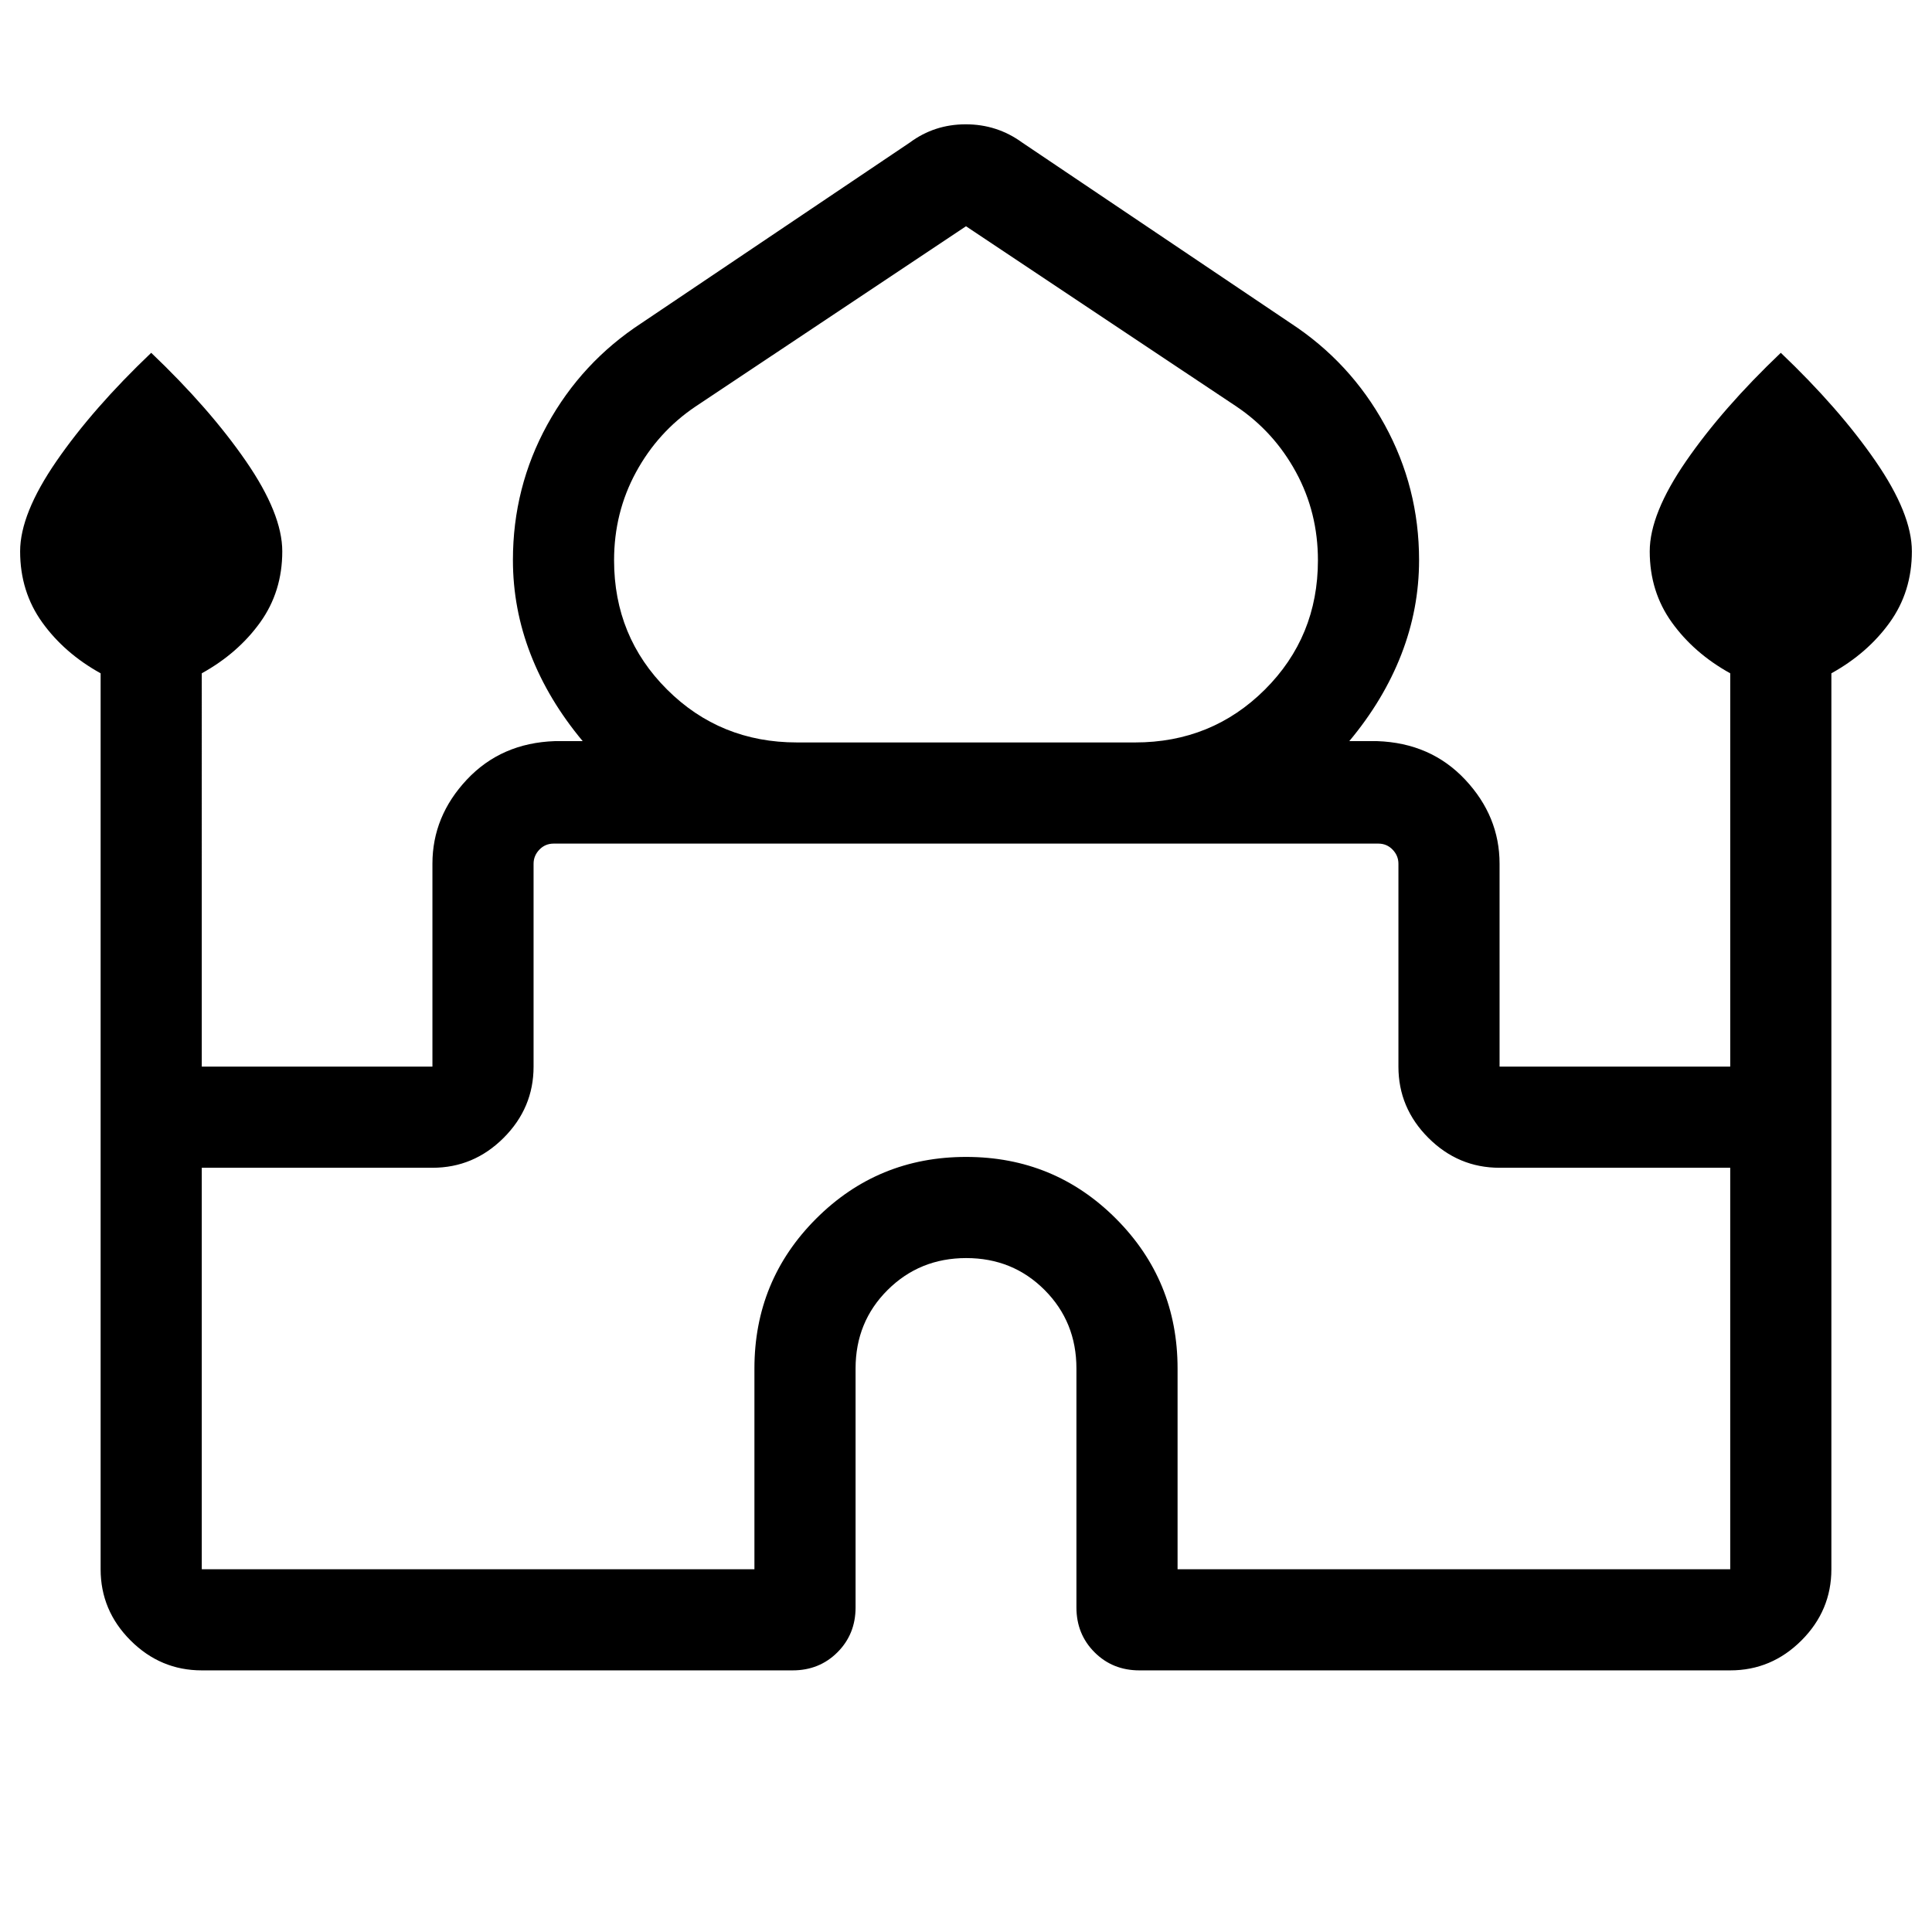 <svg xmlns="http://www.w3.org/2000/svg" height="40" viewBox="0 -960 960 960" width="40"><path d="M50-180.26v-445.18q-18-9.97-29-25.27-11-15.3-11-35.32 0-18.65 18.08-44.86 18.07-26.21 47.05-53.8 28.97 27.59 47.05 53.8 18.08 26.21 18.08 44.86 0 20.02-11 35.32t-29 25.27V-430h114.61v-100.82q0-23.56 17.09-41.78 17.09-18.22 43.73-19.14h13.85q-17.08-20.46-25.87-43.12-8.8-22.65-8.8-46.85 0-36.15 17.06-67.23 17.06-31.07 46.81-50.5l133.36-89.74q12.21-9.05 27.78-9.05 15.58 0 28.02 9.05l133.36 89.74q29.75 19.46 46.81 50.58 17.06 31.12 17.06 67.16 0 24.19-8.8 46.84-8.79 22.66-25.87 43.12h13.85q26.64.92 43.73 19.14 17.09 18.22 17.09 41.78V-430h114.61v-195.44q-18-9.97-29-25.27-11-15.3-11-35.32 0-18.65 18.08-44.86t47.05-53.8q28.98 27.59 47.05 53.8Q950-704.68 950-686.03q0 20.02-11 35.32t-29 25.27v445.18q0 20.52-14.87 35.39Q880.26-130 859.74-130H566.15q-13.29 0-22.28-8.99-9-9-9-22.29V-280q0-23.17-15.82-39.02-15.82-15.85-38.93-15.85-23.12 0-39.06 15.85-15.93 15.85-15.93 39.02v118.72q0 13.29-9 22.29-8.99 8.99-22.28 8.99H100.26q-20.52 0-35.39-14.87Q50-159.74 50-180.26Zm346-410.82h168q38.14 0 64.51-26.27 26.36-26.27 26.36-64.25 0-23.73-10.89-43.76-10.9-20.03-29.48-32.57L480-847.57l-134.5 89.64q-18.58 12.54-29.48 32.57-10.89 20.03-10.89 43.76 0 37.98 26.36 64.25 26.37 26.27 64.51 26.27ZM100.26-180.26h274.61V-280q0-43.8 30.68-74.47 30.68-30.66 74.5-30.66t74.45 30.66q30.63 30.67 30.63 74.47v99.74h274.61v-199.48H745.13q-20.52 0-35.39-14.87-14.87-14.87-14.87-35.39v-100.82q0-3.98-2.88-6.99-2.89-3.01-7.12-3.01H275.13q-4.23 0-7.12 3.01-2.88 3.01-2.88 6.99V-430q0 20.52-14.87 35.39-14.87 14.87-35.39 14.87H100.26v199.48ZM480-540.82Zm0-50.26Zm0-.66Z"/></svg>